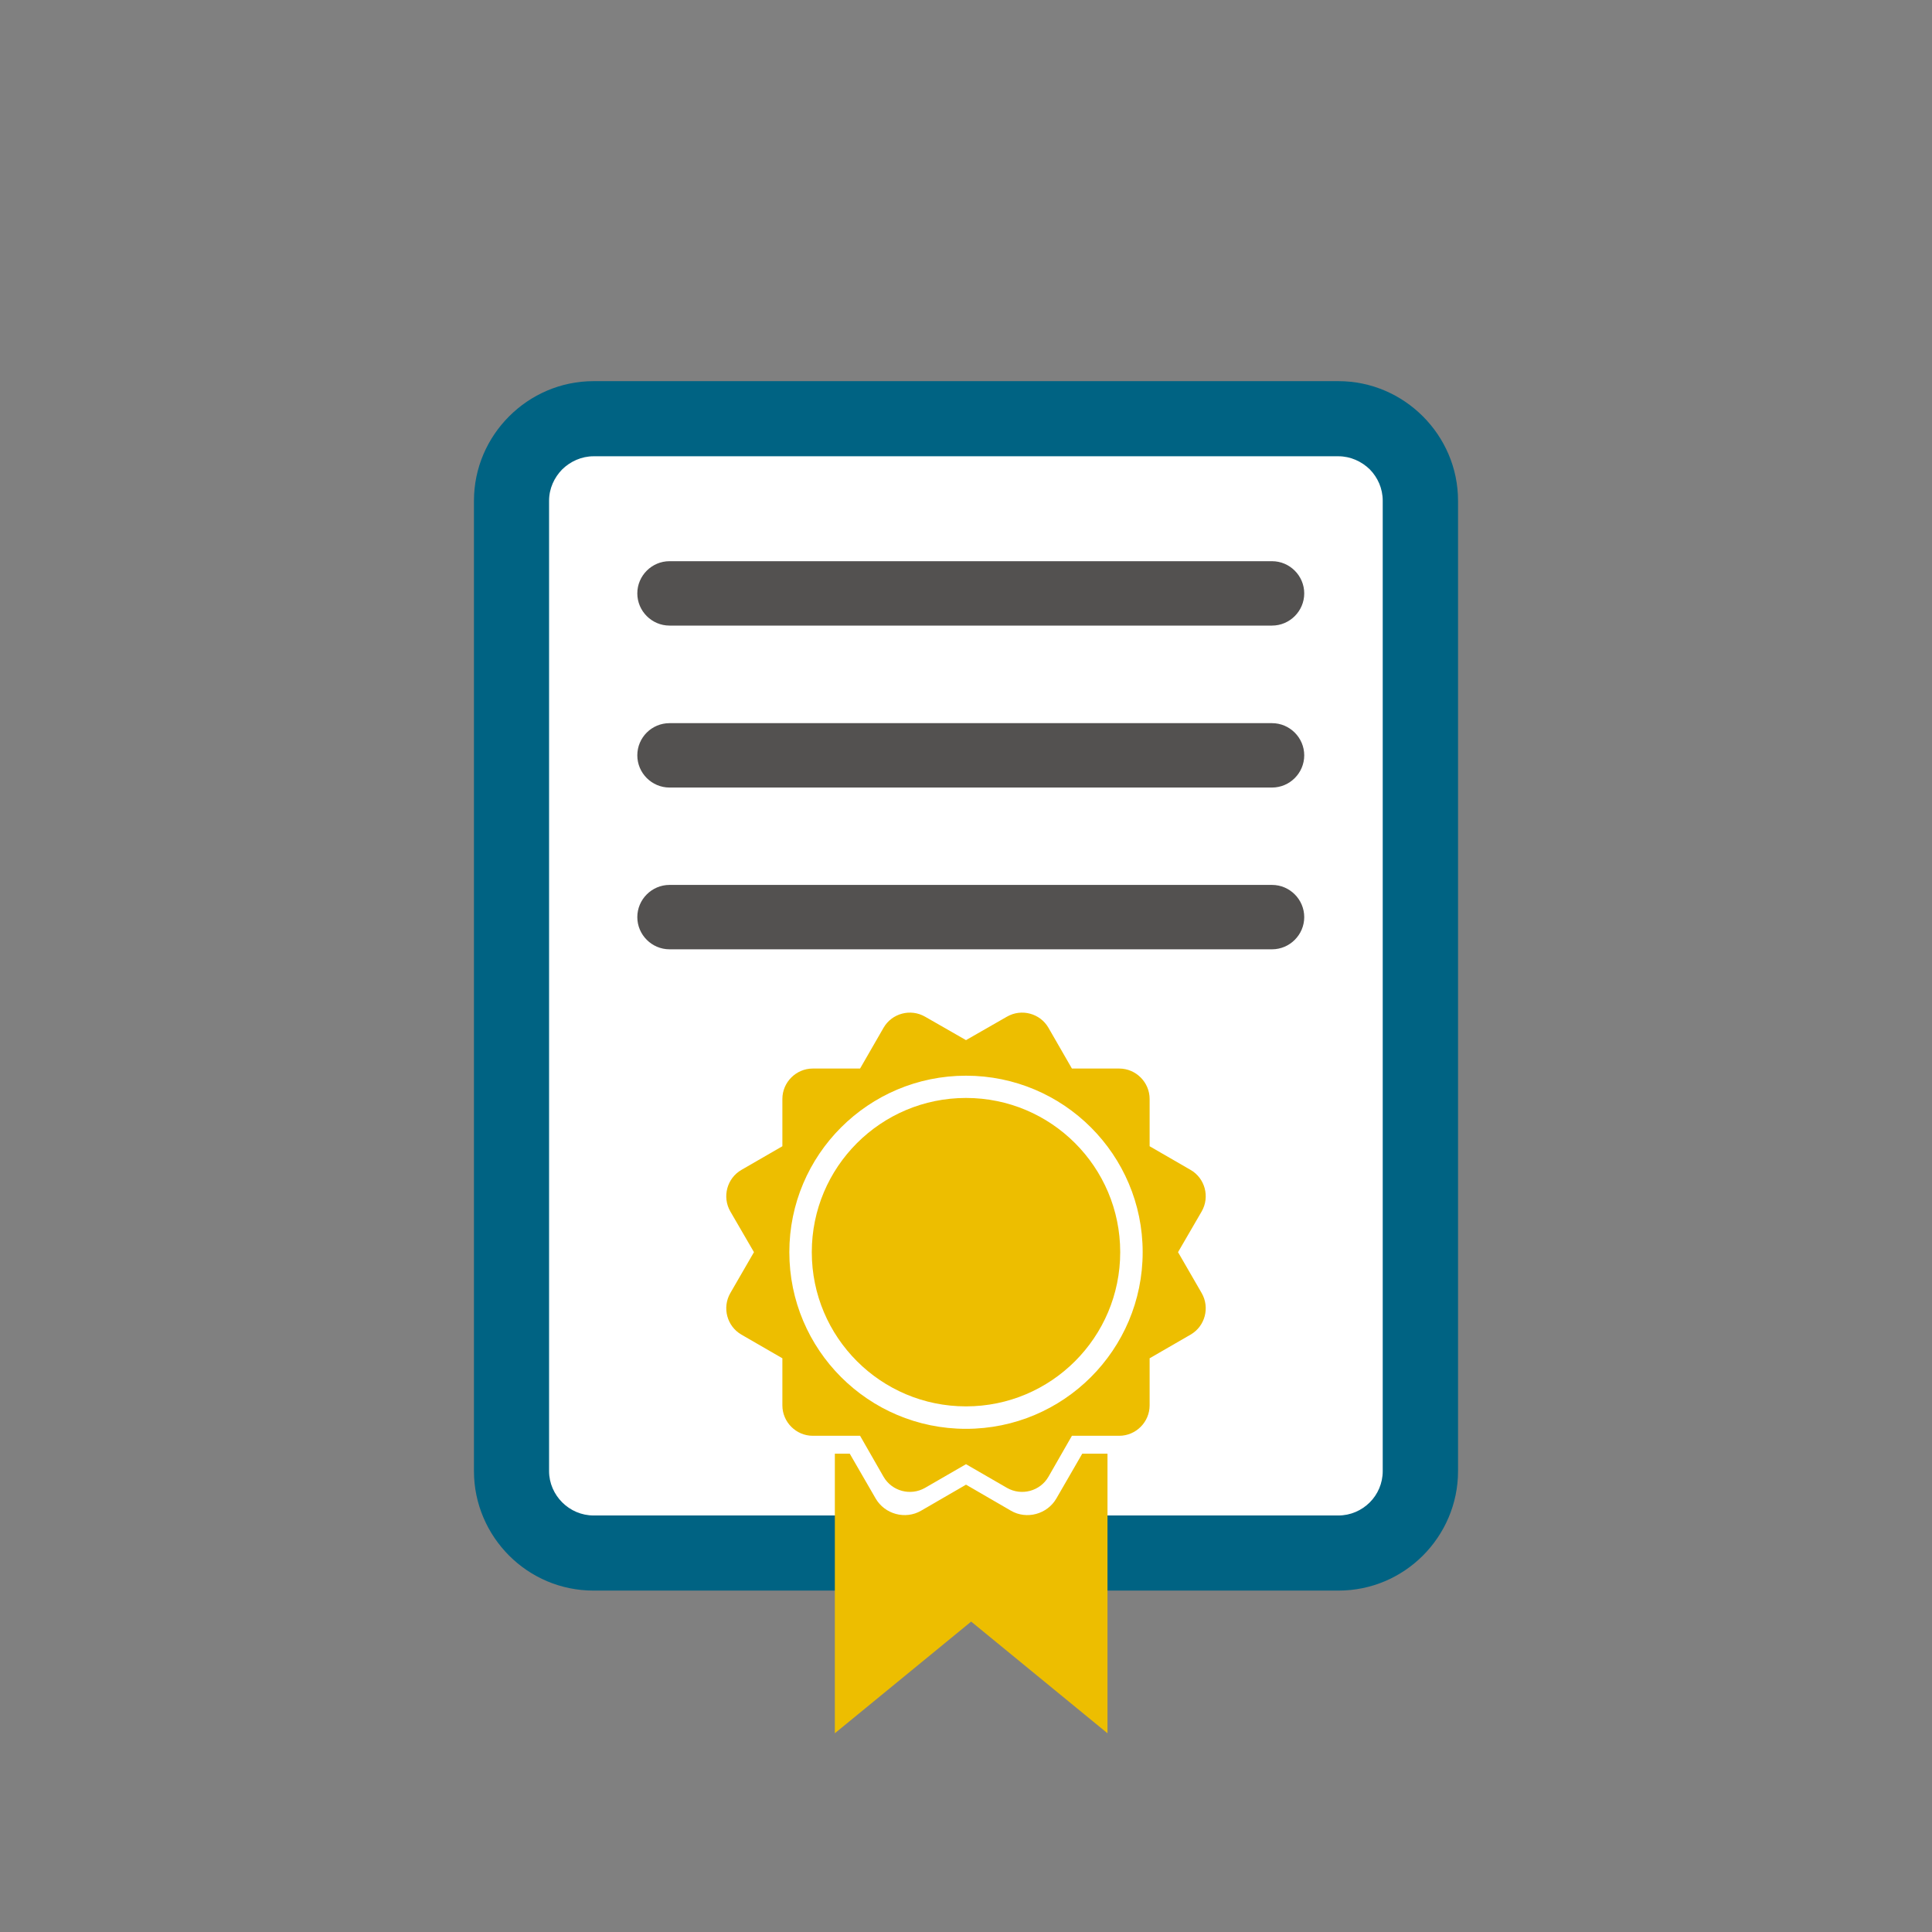 <?xml version="1.0" encoding="UTF-8"?>
<!DOCTYPE svg PUBLIC "-//W3C//DTD SVG 1.1//EN" "http://www.w3.org/Graphics/SVG/1.1/DTD/svg11.dtd">
<!-- Creator: CorelDRAW X8 -->
<svg xmlns="http://www.w3.org/2000/svg" xml:space="preserve" width="500px" height="500px" version="1.1" style="shape-rendering:geometricPrecision; text-rendering:geometricPrecision; image-rendering:optimizeQuality; fill-rule:evenodd; clip-rule:evenodd"
viewBox="0 0 9722 9722"
 xmlns:xlink="http://www.w3.org/1999/xlink">
 <rect x="0" y="0" width="9722" height="9722" fill="#808080" stroke="none"/>
 <defs>
  <style type="text/css">
   <![CDATA[
    .fil0 {fill:none}
    .fil3 {fill:#535150}
    .fil4 {fill:#EDBE00}
    .fil1 {fill:white}
    .fil2 {fill:#006383;fill-rule:nonzero}
   ]]>
  </style>
 </defs>
 <g id="Layer_x0020_1">
  <rect class="fil0" width="9722" height="9722"/>
  <g id="_2205992979344">
   <rect class="fil1" x="2574" y="2107" width="4573" height="5708" rx="413" ry="413"/>
   <path class="fil2" d="M2987 1918l3748 0c166,0 316,68 425,177 109,109 177,259 177,425l0 4883c0,165 -68,316 -177,425 -109,109 -259,176 -425,176l-3748 0c-166,0 -316,-67 -425,-176 -109,-109 -177,-260 -177,-425l0 -4883c0,-166 68,-316 177,-425 109,-109 259,-177 425,-177zm3748 378l-3748 0c-61,0 -117,26 -158,66 -40,41 -66,96 -66,158l0 4883c0,61 26,117 66,157 41,41 97,66 158,66l3748 0c61,0 117,-25 158,-66 40,-40 65,-96 65,-157l0 -4883c0,-62 -25,-117 -65,-158 -41,-40 -97,-66 -158,-66z"/>
   <path class="fil3" d="M3369 3639l3032 0c89,0 162,73 162,162l0 0c0,89 -73,162 -162,162l-3032 0c-89,0 -162,-73 -162,-162l0 0c0,-90 73,-162 162,-162z"/>
   <g>
    <path class="fil3" d="M3369 2824l3032 0c89,0 162,73 162,162l0 0c0,89 -73,162 -162,162l-3032 0c-89,0 -162,-73 -162,-162l0 0c0,-89 73,-162 162,-162z"/>
    <path class="fil3" d="M3369 4453l3032 0c89,0 162,73 162,162l0 0c0,89 -73,162 -162,162l-3032 0c-89,0 -162,-73 -162,-162l0 0c0,-89 73,-162 162,-162z"/>
   </g>
   <g>
    <circle class="fil4" cx="4861" cy="6301" r="776"/>
    <path class="fil4" d="M5573 7315l0 1407 -686 -562 -686 562 0 -1407 75 0 130 225c46,80 150,108 229,62l226 -131 226 131c79,46 183,18 229,-62l130 -225 127 0z"/>
    <path class="fil4" d="M4090 5377l238 0 118 -205c42,-73 136,-98 209,-56l206 118 206 -118c73,-42 167,-17 209,56l118 205 238 0c84,0 153,69 153,153l0 238 206 119c73,42 98,136 56,209l-119 205 119 206c42,73 17,167 -56,209l-206 119 0 237c0,84 -69,153 -153,153l-238 0 -118 206c-42,73 -136,98 -209,56l-206 -119 -206 119c-73,42 -167,17 -209,-56l-118 -206 -238 0c-84,0 -153,-69 -153,-153l0 -237 -206 -119c-73,-42 -98,-136 -56,-209l119 -206 -119 -205c-42,-73 -17,-167 56,-209l206 -119 0 -238c0,-84 69,-153 153,-153zm771 36c491,0 889,398 889,888 0,491 -398,889 -889,889 -491,0 -889,-398 -889,-889 0,-490 398,-888 889,-888z"/>
   </g>
  </g>
 </g>
</svg>
